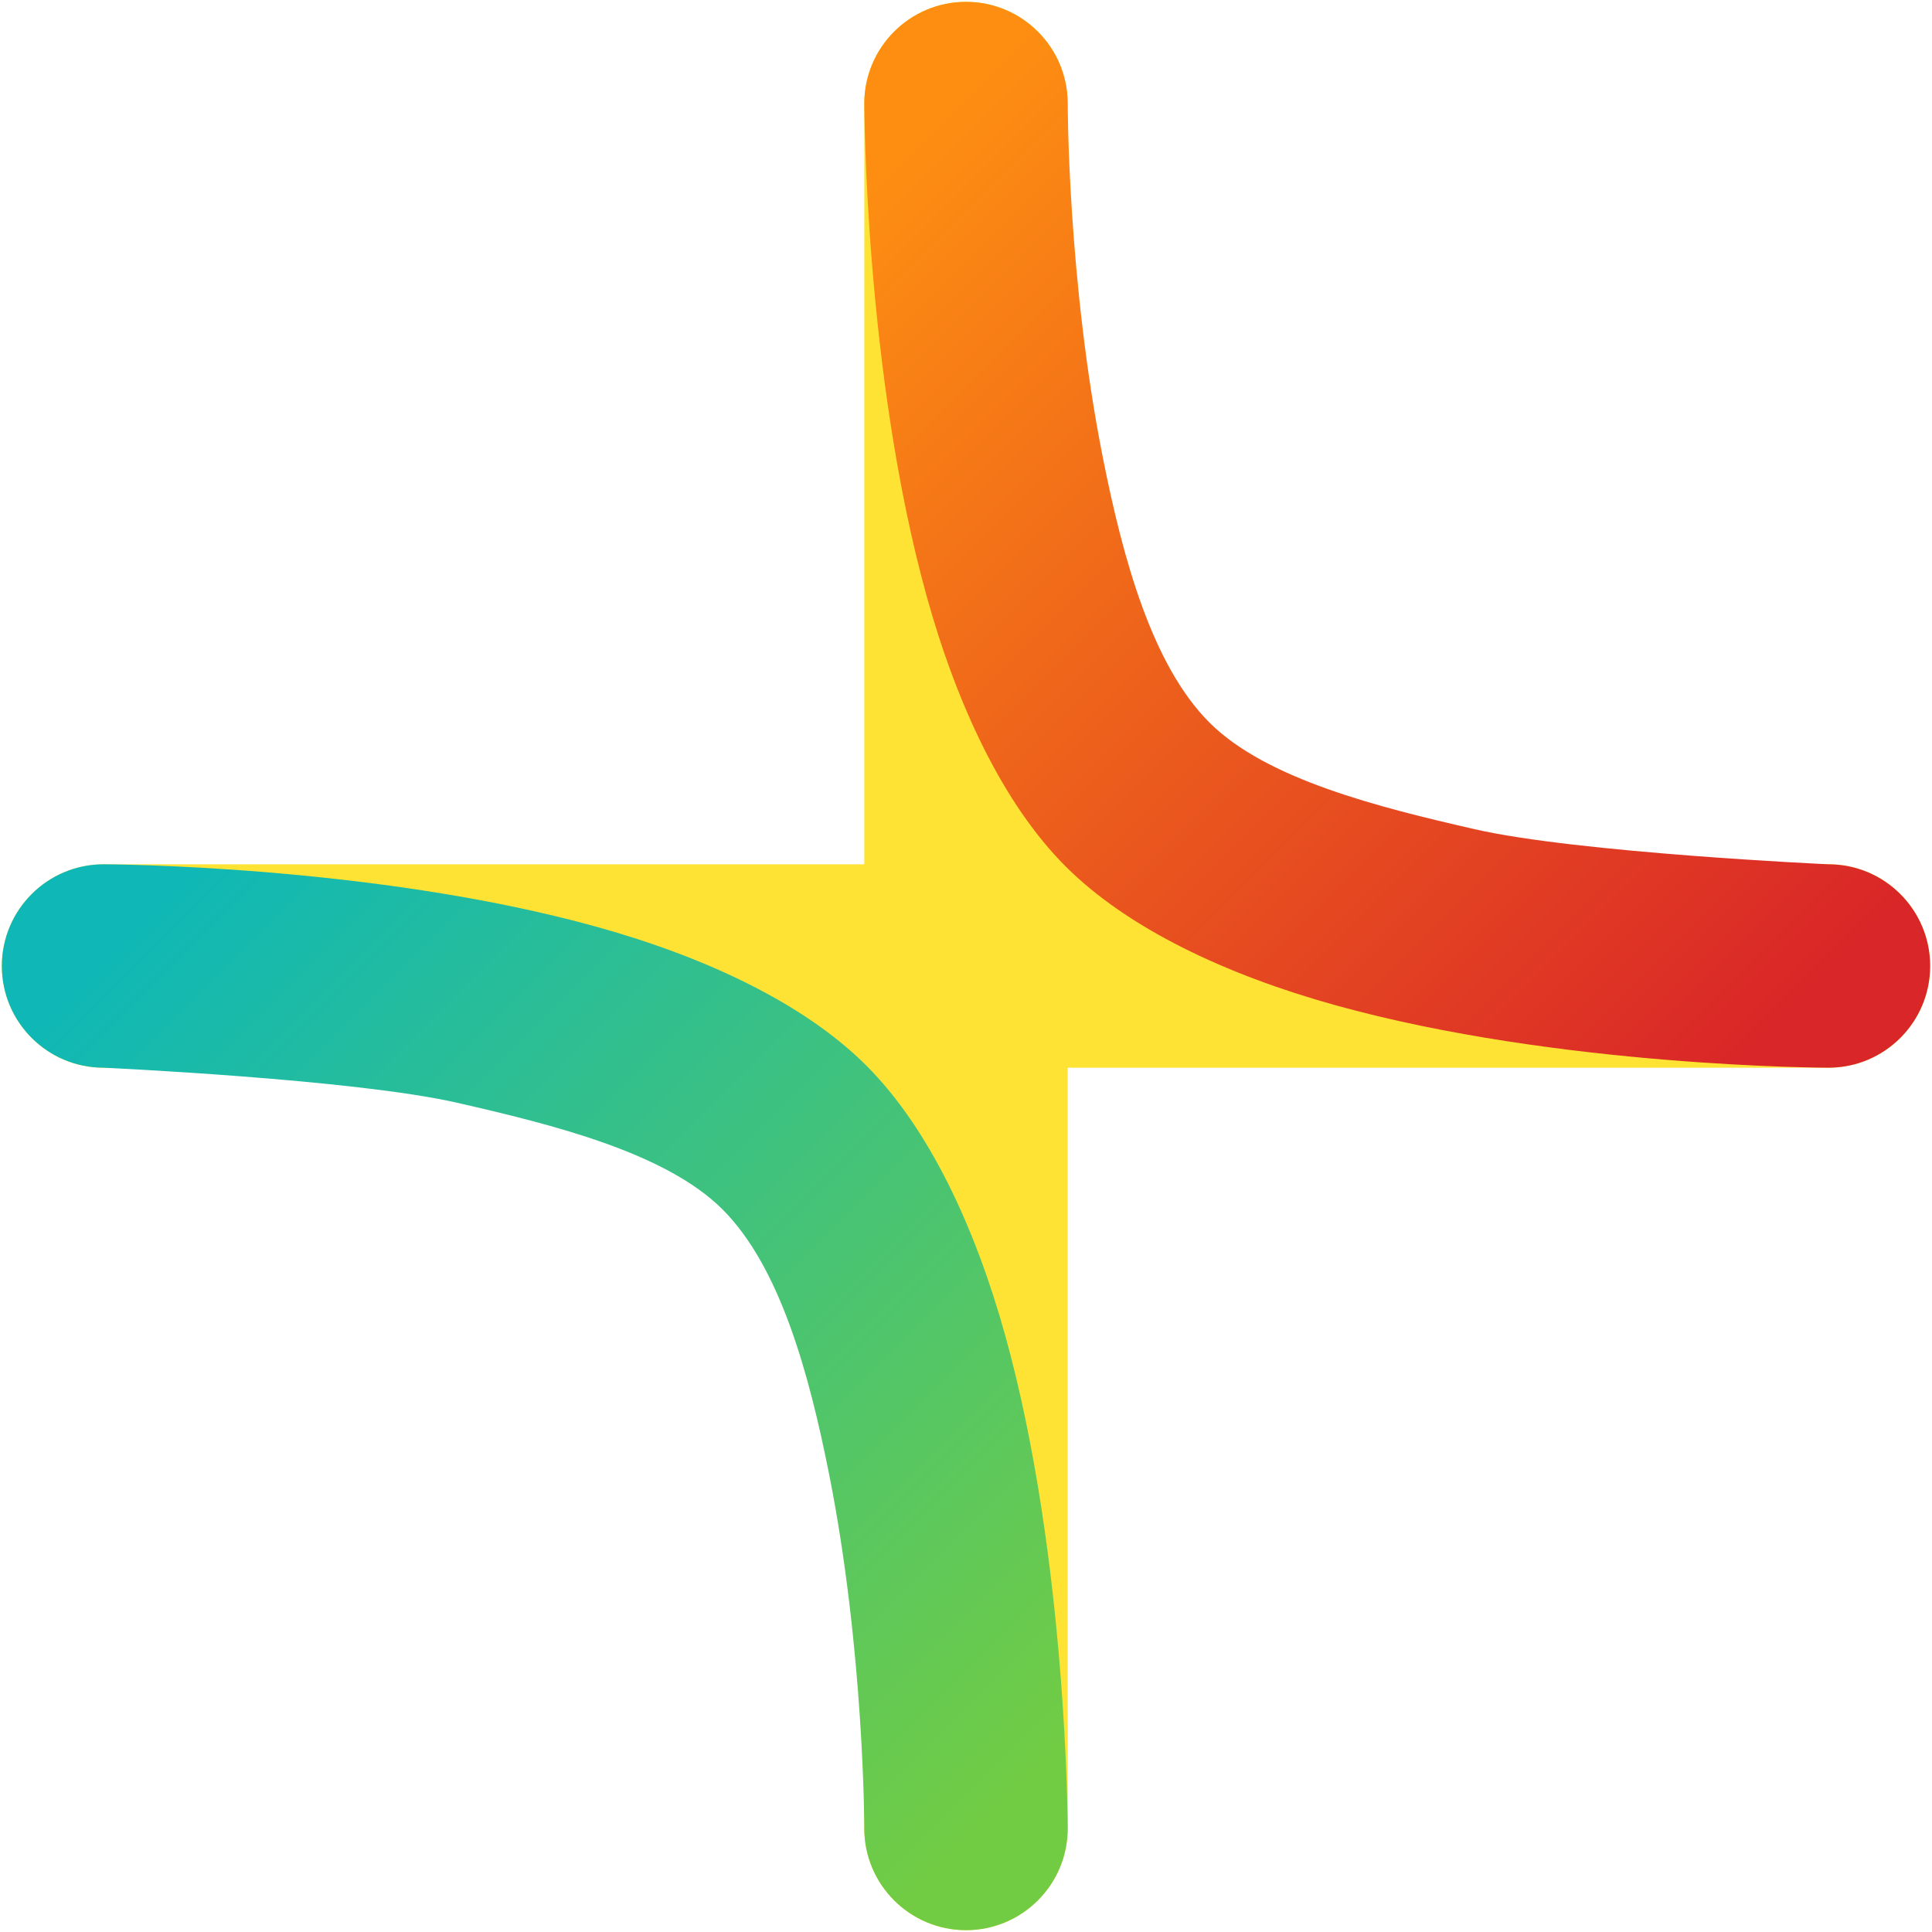 <svg xmlns="http://www.w3.org/2000/svg" viewBox="0 0 3000 3000" style="fill-rule:evenodd;clip-rule:evenodd;stroke-linejoin:round;stroke-miterlimit:2;"><path d="M1342.08,160.791l-0,2678.42c-0,87.159 70.762,157.922 157.921,157.922c87.159,-0 157.921,-70.763 157.921,-157.922l0,-2678.42c0,-87.159 -70.762,-157.922 -157.921,-157.922c-87.159,0 -157.921,70.763 -157.921,157.922Z" style="fill:#ffe334;"/><path d="M160.791,1657.92l2678.42,0c87.159,0 157.922,-70.762 157.922,-157.921c-0,-87.159 -70.763,-157.921 -157.922,-157.921l-2678.42,-0c-87.159,-0 -157.922,70.762 -157.922,157.921c0,87.159 70.763,157.921 157.922,157.921Z" style="fill:#ffe334;"/><path d="M1657.92,2839.21c0,0 -0.426,-418.276 -97.132,-765.981c-47.189,-169.666 -119.165,-322.245 -215.469,-418.548c-96.303,-96.304 -248.882,-168.28 -418.548,-215.469c-347.705,-96.706 -765.981,-97.132 -765.981,-97.132c-87.159,-0 -157.922,70.762 -157.922,157.921c0,87.159 70.763,157.921 157.922,157.921c-0,0 389.204,17.826 549.403,54.509c147.639,33.806 323.429,77.221 411.792,165.584c88.363,88.363 133.774,251.549 165.584,411.792c54.482,274.448 54.509,549.403 54.509,549.403c-0,87.159 70.762,157.922 157.921,157.922c87.159,-0 157.921,-70.763 157.921,-157.922Z" style="fill:url(#_Linear1);"/><path d="M1342.08,160.791c-0,-0 0.426,418.276 97.132,765.981c47.189,169.666 119.165,322.245 215.469,418.548c96.303,96.304 248.882,168.28 418.548,215.469c347.705,96.706 765.981,97.132 765.981,97.132c87.159,0 157.922,-70.762 157.922,-157.921c-0,-87.159 -70.763,-157.921 -157.922,-157.921c0,-0 -389.204,-17.826 -549.403,-54.509c-147.639,-33.806 -323.429,-77.221 -411.792,-165.584c-88.363,-88.363 -133.774,-251.549 -165.584,-411.792c-54.482,-274.448 -54.509,-549.403 -54.509,-549.403c0,-87.159 -70.762,-157.922 -157.921,-157.922c-87.159,0 -157.921,70.763 -157.921,157.922Zm-0,-0l-0,-0l-0,-0Z" style="fill:url(#_Linear2);"/><defs><linearGradient id="_Linear1" x1="0" y1="0" x2="1" y2="0" gradientUnits="userSpaceOnUse" gradientTransform="matrix(-1339.21,-1339.21,-403.258,403.258,1701.63,2637.58)"><stop offset="0" style="stop-color:#71cc44;stop-opacity:1"/><stop offset="1" style="stop-color:#0fb8b6;stop-opacity:1"/></linearGradient><linearGradient id="_Linear2" x1="0" y1="0" x2="1" y2="0" gradientUnits="userSpaceOnUse" gradientTransform="matrix(1339.21,1339.21,403.258,-403.258,1298.37,362.42)"><stop offset="0" style="stop-color:#fd8e12;stop-opacity:1"/><stop offset="1" style="stop-color:#d92628;stop-opacity:1"/></linearGradient></defs></svg>
